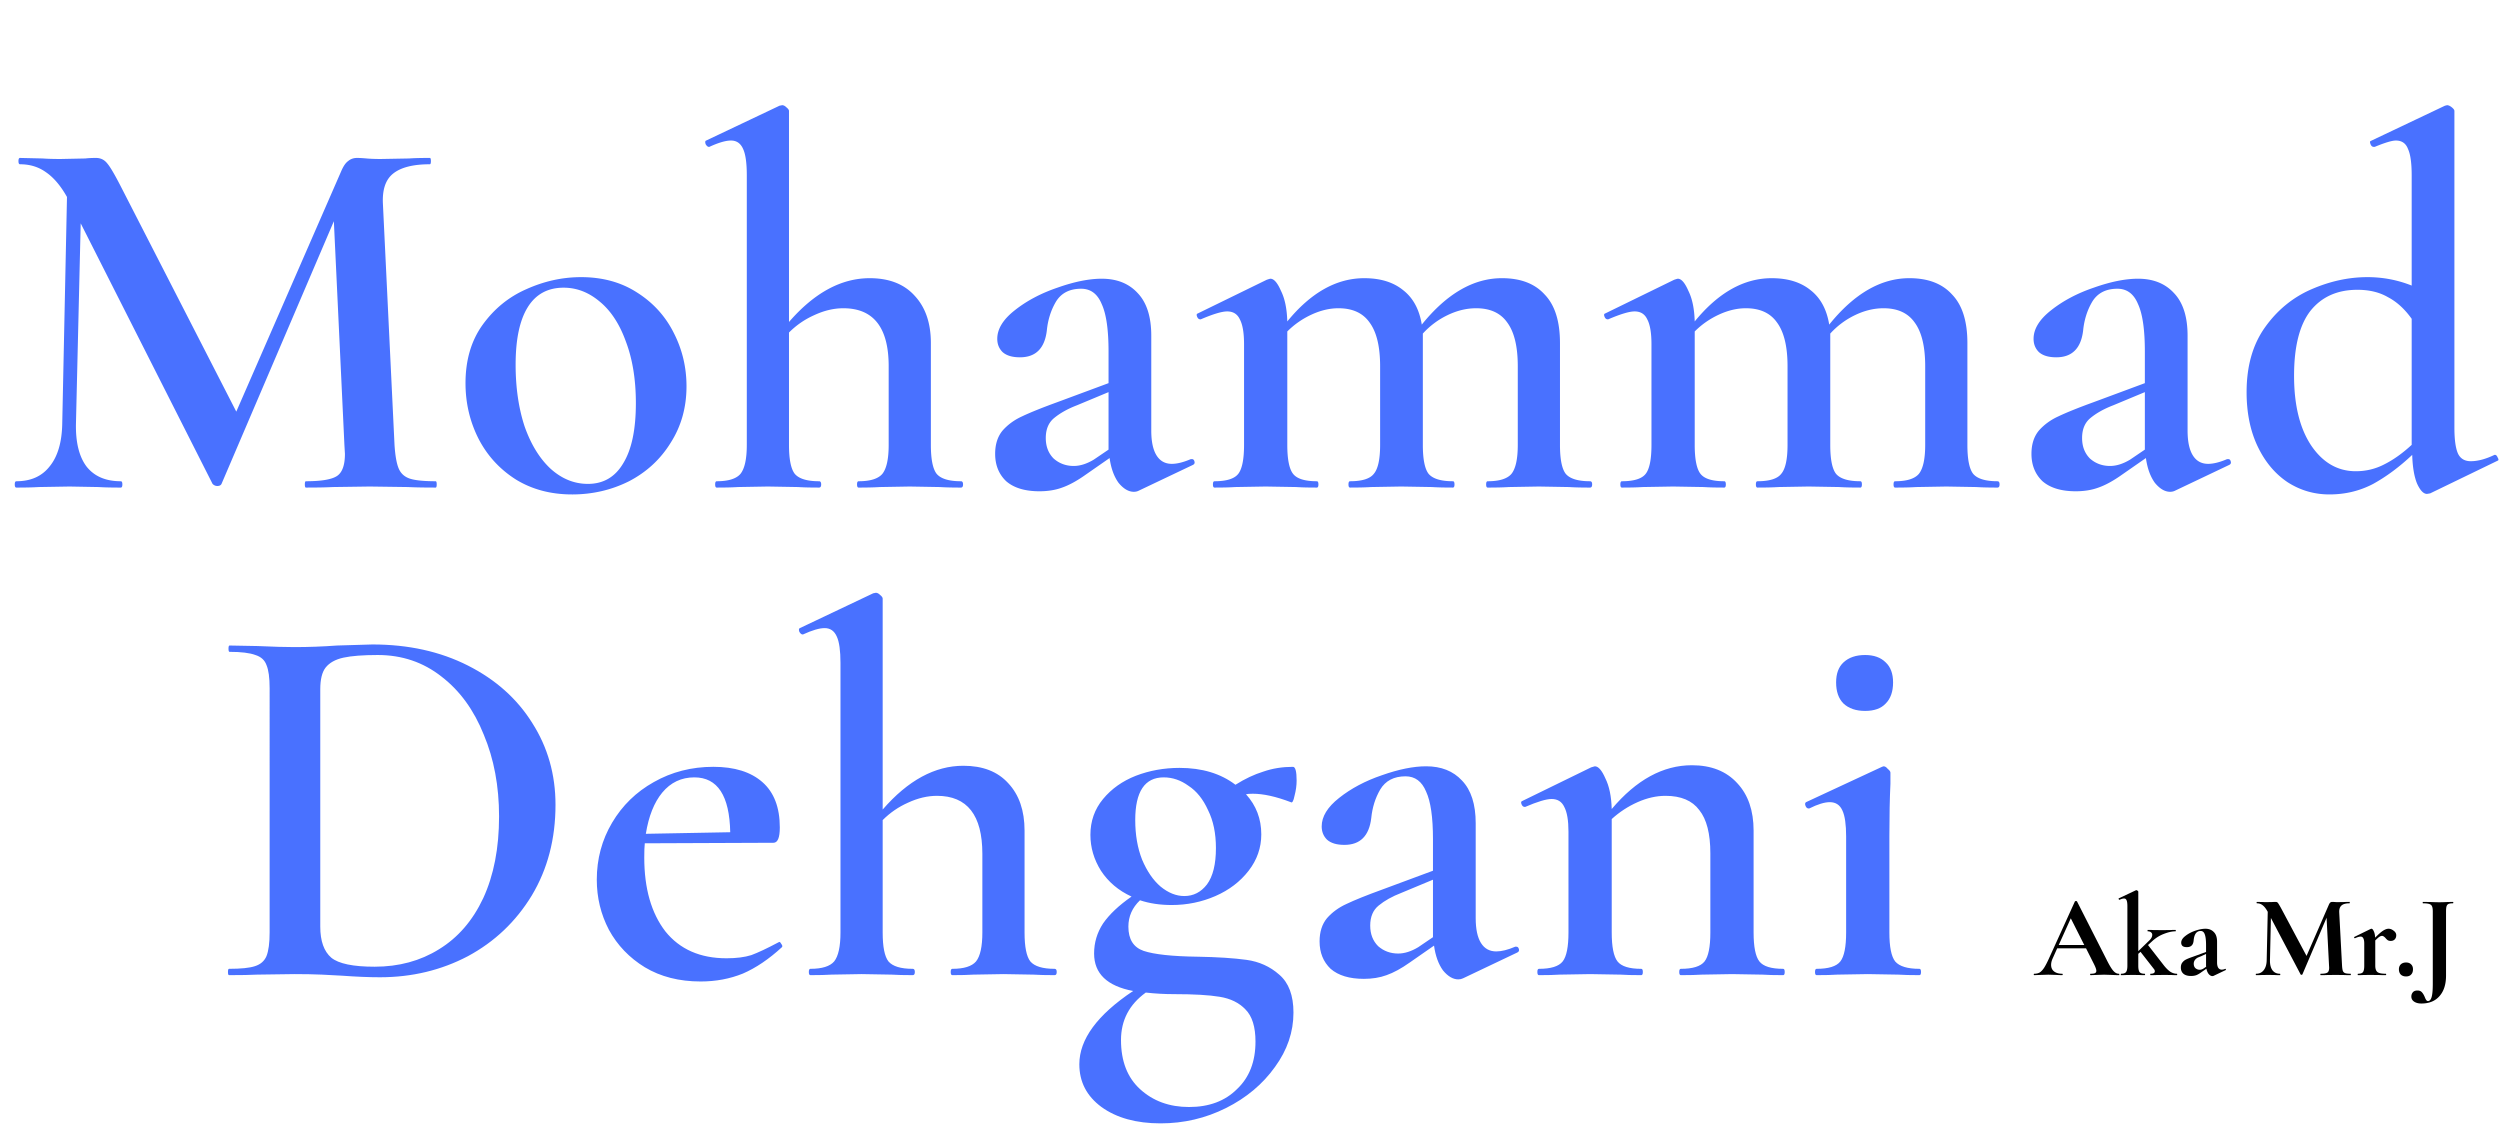 <svg xmlns="http://www.w3.org/2000/svg" width="2133" height="961" fill="none" xmlns:v="https://vecta.io/nano"><path d="M1807.7 830.8c.33 0 .5.2.5.6s-.17.6-.5.6c-1.33 0-3.4-.067-6.2-.2l-6.3-.2-6.1.2-5.4.2c-.27 0-.4-.2-.4-.6s.13-.6.4-.6c1.73 0 2.97-.167 3.7-.5.8-.4 1.2-1.067 1.2-2 0-1.133-.67-3.033-2-5.7l-6.8-13.5h-24.6l-3.9 8.7c-.87 1.933-1.3 3.733-1.3 5.4 0 2.4.83 4.267 2.5 5.6 1.73 1.333 4.03 2 6.9 2 .33 0 .5.2.5.6s-.17.6-.5.6c-1.2 0-2.93-.067-5.2-.2l-6.6-.2-6.5.2-5.5.2c-.27 0-.4-.2-.4-.6s.13-.6.4-.6c1.87 0 3.43-.367 4.7-1.1 1.27-.8 2.53-2.167 3.8-4.1 1.27-2 2.77-4.933 4.5-8.8l21.7-47.7c.13-.2.43-.3.9-.3.53 0 .83.1.9.3l25 49.2c2.33 4.733 4.27 8 5.8 9.8s3.13 2.7 4.8 2.7zm-51.2-24.5h21.8l-11.5-22.8-10.3 22.8zm100.78 24.5c.2 0 .3.2.3.6s-.1.6-.3.6c-1.73 0-3.1-.033-4.1-.1l-6-.1-7.7.1c-1.13.067-2.66.1-4.6.1-.2 0-.3-.2-.3-.6s.1-.6.3-.6c2.4 0 3.6-.7 3.6-2.1 0-.733-.26-1.4-.8-2l-11.4-14.6-1.9 1.7v10.1c0 2.667.37 4.5 1.1 5.5.8.933 2.24 1.4 4.3 1.4.27 0 .4.2.4.6s-.13.6-.4.6c-1.73 0-3.13-.033-4.2-.1l-5.8-.1-6 .1c-1 .067-2.36.1-4.1.1-.13 0-.2-.2-.2-.6s.07-.6.2-.6c2.07 0 3.47-.467 4.2-1.4.8-1 1.2-2.833 1.2-5.5v-50.8c0-2.333-.23-4-.7-5-.4-1-1.13-1.5-2.2-1.5-.93 0-2.2.367-3.8 1.1h-.1c-.2 0-.4-.167-.6-.5-.13-.4-.13-.633 0-.7l14.6-6.9.5-.1c.34 0 .67.167 1 .5.4.267.6.533.6.8v50.7l9.3-9c1.74-1.6 2.6-3.233 2.6-4.9 0-.867-.33-1.567-1-2.1-.66-.6-1.6-.9-2.8-.9-.13 0-.2-.2-.2-.6s.07-.6.2-.6c1.94 0 3.44.033 4.5.1l7.9.1 7.3-.1c.94-.067 2.24-.1 3.9-.1.2 0 .3.2.3.6s-.1.6-.3.6c-2.86 0-6.16.733-9.9 2.2-3.66 1.4-6.96 3.467-9.9 6.2l-3.6 3.3 13.7 17.6c1.94 2.4 3.77 4.167 5.5 5.3 1.8 1.067 3.6 1.6 5.4 1.6zm41.32-4.2c.27 0 .44.167.5.5.14.267.07.467-.2.6l-10.3 4.9c-.26.133-.6.2-1 .2-1.06 0-2.1-.567-3.1-1.7-.93-1.133-1.6-2.667-2-4.6l-4.3 3c-1.53 1.133-2.96 1.967-4.3 2.5-1.33.467-2.83.7-4.5.7-2.86 0-5.03-.633-6.5-1.9-1.46-1.267-2.2-3.033-2.2-5.3 0-1.8.44-3.233 1.3-4.3.87-1.133 1.94-2 3.2-2.6 1.34-.667 3.17-1.4 5.5-2.2l2.5-.9 9-3.3v-5.7c0-4.267-.36-7.367-1.1-9.3-.66-1.933-1.83-2.9-3.5-2.9-3.53 0-5.53 2.733-6 8.2-.2 2-.8 3.433-1.8 4.3-.93.867-2.26 1.3-4 1.3-1.66 0-2.9-.333-3.7-1-.73-.733-1.1-1.667-1.1-2.8 0-2 1.17-3.9 3.5-5.7 2.34-1.867 5.14-3.367 8.4-4.5 3.34-1.133 6.27-1.7 8.8-1.7 2.94 0 5.3.933 7.1 2.8 1.87 1.8 2.8 4.567 2.8 8.3v17.7c0 1.933.34 3.433 1 4.5.74 1.067 1.74 1.6 3 1.6.94 0 1.9-.233 2.9-.7h.1zm-16.3-1.8c-.06-.267-.1-.7-.1-1.3v-9.6l-4.3 2c-.2.067-.86.333-2 .8-1.13.4-2.13 1.1-3 2.1-.8 1-1.2 2.167-1.2 3.5 0 1.6.5 2.867 1.5 3.8 1.07.867 2.27 1.3 3.6 1.3 1.07 0 2.17-.367 3.3-1.1l2.2-1.5zm123.23 6c.13 0 .2.2.2.6s-.07.6-.2.6c-2.27 0-4.07-.033-5.4-.1l-7.4-.1-7.5.1c-1.27.067-3 .1-5.2.1-.2 0-.3-.2-.3-.6s.1-.6.3-.6c2.8 0 4.7-.333 5.7-1s1.5-2.067 1.5-4.2l-.1-1.7-2.1-40.9-20.6 48.3c-.13.267-.4.4-.8.4s-.67-.133-.8-.4l-25.3-48.1-.8 36.1c-.07 3.6.63 6.433 2.1 8.5 1.53 2 3.67 3 6.4 3 .2 0 .3.2.3.6s-.1.6-.3.6c-1.8 0-3.2-.033-4.2-.1l-5.5-.1-6.3.1c-1.07.067-2.5.1-4.3.1-.2 0-.3-.2-.3-.6s.1-.6.3-.6c2.73 0 4.9-1.033 6.5-3.1s2.43-4.867 2.5-8.4l.9-41.4-.1-.1c-1.33-2.467-2.73-4.267-4.2-5.4-1.4-1.133-3.03-1.7-4.9-1.7-.2 0-.3-.2-.3-.6s.1-.6.3-.6l4.7.1c.93.067 2.13.1 3.6.1l5.3-.1c.6-.067 1.37-.1 2.3-.1.87 0 1.53.3 2 .9s1.33 2.033 2.6 4.3l21.8 40.9 19-43.6c.4-.933.8-1.567 1.2-1.9.47-.4 1.07-.6 1.8-.6.6 0 1.27.033 2 .1a32.64 32.64 0 0 0 2.7.1l5.9-.1c.93-.067 2.27-.1 4-.1.2 0 .3.2.3.6s-.1.6-.3.6c-3.13 0-5.4.633-6.8 1.9s-2.03 3.233-1.9 5.9l2.4 45.4c.13 2.067.37 3.567.7 4.5.4.933 1.07 1.567 2 1.9 1 .333 2.53.5 4.6.5zm32.34-38.4c1.54 0 3 .567 4.4 1.7 1.47 1.067 2.2 2.367 2.2 3.9 0 1.4-.43 2.567-1.3 3.5-.86.867-2 1.3-3.4 1.3-1 0-1.83-.2-2.5-.6-.6-.4-1.23-1-1.9-1.8-.6-.667-1.13-1.133-1.6-1.4-.4-.333-.9-.5-1.5-.5-.66 0-1.4.267-2.2.8-.73.467-1.9 1.5-3.5 3.1v21.5c0 2.667.64 4.5 1.9 5.5 1.27.933 3.6 1.4 7 1.4.27 0 .4.2.4.6s-.13.6-.4.6c-2.33 0-4.16-.033-5.5-.1l-8.1-.1-5.9.1c-1 .067-2.36.1-4.1.1-.2 0-.3-.2-.3-.6s.1-.6.3-.6c2.07 0 3.47-.467 4.2-1.4.74-1 1.1-2.833 1.1-5.5v-18.8c0-2.067-.26-3.567-.8-4.5-.46-1-1.23-1.5-2.3-1.5-1.13 0-2.73.467-4.8 1.4h-.2c-.2 0-.36-.167-.5-.5-.06-.333-.03-.533.1-.6l13.9-6.8c.4-.133.64-.2.7-.2.74 0 1.4.7 2 2.1.67 1.333 1.07 3.167 1.2 5.5 2.74-2.8 4.97-4.767 6.7-5.9 1.8-1.133 3.37-1.7 4.7-1.7zm14.98 40.7c-1.87 0-3.37-.533-4.5-1.6-1.07-1.133-1.6-2.633-1.6-4.5 0-1.733.53-3.133 1.6-4.2 1.13-1.067 2.63-1.6 4.5-1.6 1.86 0 3.3.533 4.3 1.6 1.06 1 1.6 2.4 1.6 4.2 0 1.933-.54 3.433-1.6 4.5-1 1.067-2.44 1.6-4.3 1.6zm40-63.6c.2 0 .3.2.3.6s-.1.6-.3.6c-1.73 0-3.03.2-3.9.6-.8.4-1.33 1.1-1.6 2.1-.27.933-.4 2.4-.4 4.4v54.6c0 7.467-1.87 13.3-5.6 17.5-3.67 4.2-8.8 6.3-15.4 6.3-2.53 0-4.6-.533-6.2-1.6s-2.4-2.533-2.4-4.4c0-1.333.43-2.533 1.3-3.6.87-1 2.17-1.5 3.9-1.5 1.67 0 2.93.5 3.8 1.5.93 1 1.77 2.4 2.5 4.2.4 1.067.8 1.867 1.2 2.4.4.6.9.9 1.5.9 1.4 0 2.43-1.133 3.1-3.4s1-6.033 1-11.3v-61.8c0-2-.23-3.467-.7-4.4-.4-.933-1.17-1.567-2.3-1.9-1.13-.4-2.93-.6-5.4-.6-.13 0-.2-.2-.2-.6s.07-.6.2-.6l6.2.1c3.2.133 5.77.2 7.7.2 1.87 0 4.2-.067 7-.2l4.7-.1z" fill="#000"/><g fill="#4971ff"><path d="M324.1 833.8c-9.3 0-20.1-.45-32.4-1.35l-17.1-.9c-6.9-.3-14.7-.45-23.4-.45l-31.95.45c-5.7.3-13.65.45-23.85.45-.6 0-.9-.9-.9-2.7s.3-2.7.9-2.7c10.2 0 17.55-.75 22.05-2.25 4.8-1.5 8.1-4.35 9.9-8.55 1.8-4.5 2.7-11.25 2.7-20.25V587.2c0-9-.9-15.6-2.7-19.8-1.5-4.2-4.65-7.05-9.45-8.55-4.8-1.8-12.15-2.7-22.05-2.7-.6 0-.9-.9-.9-2.7s.3-2.7.9-2.7l23.85.45c13.2.6 23.7.9 31.5.9 12 0 24.15-.45 36.45-1.35l30.15-.9c30.6 0 57.75 6 81.45 18s42 28.35 54.9 49.05c13.2 20.7 19.8 43.95 19.8 69.75 0 29.1-6.75 54.9-20.25 77.4-13.5 22.2-31.65 39.45-54.45 51.75-22.8 12-47.85 18-75.15 18zm-4.5-9c20.7 0 39-4.95 54.9-14.85 16.2-9.9 28.8-24.45 37.8-43.65 9-19.5 13.5-42.75 13.5-69.75 0-25.8-4.35-49.05-13.05-69.75-8.4-21-20.4-37.5-36-49.5-15.6-12.3-33.75-18.45-54.45-18.45-12.6 0-22.35.75-29.25 2.25s-12 4.35-15.3 8.55c-3 3.9-4.5 10.05-4.5 18.45v202.5c0 12.3 3.15 21.15 9.45 26.55 6.3 5.1 18.6 7.65 36.9 7.65zm345.28-21.15c.6 0 1.2.6 1.8 1.8.9 1.2 1.05 2.1.45 2.7-11.1 10.2-22.2 17.7-33.3 22.5-11.1 4.5-23.1 6.75-36 6.75-18.3 0-34.2-4.05-47.7-12.15-13.2-8.1-23.4-18.75-30.6-31.95-6.9-13.2-10.35-27.45-10.35-42.75 0-17.7 4.35-33.9 13.05-48.6s20.55-26.25 35.55-34.65c15.3-8.7 32.25-13.05 50.85-13.05 18 0 31.95 4.35 41.85 13.05s14.85 21.6 14.85 38.7c0 8.7-1.8 13.05-5.4 13.05l-109.8.45c-.3 2.7-.45 6.75-.45 12.15 0 26.4 6 47.4 18 63 12.3 15.3 29.7 22.95 52.2 22.95 8.4 0 15.45-.9 21.15-2.7 5.7-2.1 13.35-5.7 22.95-10.8l.9-.45zm-72.45-140.4c-11.1 0-20.25 4.35-27.45 13.05-6.9 8.4-11.55 20.1-13.95 35.1l72-1.35c-.6-31.2-10.8-46.8-30.6-46.8zM899.798 826.6c1.2 0 1.8.9 1.8 2.7s-.6 2.7-1.8 2.7c-7.5 0-13.5-.15-18-.45l-25.65-.45-25.65.45c-4.5.3-10.5.45-18 .45-.9 0-1.35-.9-1.35-2.7s.45-2.7 1.35-2.7c9.9 0 16.65-2.1 20.25-6.3 3.6-4.5 5.4-12.75 5.4-24.75V728.5c0-33-12.9-49.5-38.7-49.5-8.1 0-16.35 1.95-24.75 5.85-8.1 3.6-15.3 8.55-21.6 14.85v95.85c0 12.3 1.65 20.55 4.95 24.75 3.6 4.2 10.5 6.3 20.7 6.3 1.2 0 1.8.9 1.8 2.7s-.6 2.7-1.8 2.7c-7.5 0-13.5-.15-18-.45l-25.65-.45-25.65.45c-4.5.3-10.5.45-18 .45-.9 0-1.35-.9-1.35-2.7s.45-2.7 1.35-2.7c9.9 0 16.65-2.1 20.25-6.3 3.6-4.5 5.4-12.75 5.4-24.75V565.6c0-10.5-1.05-18-3.15-22.5-2.1-4.8-5.55-7.2-10.35-7.2-4.5 0-10.65 1.8-18.45 5.4h-.45c-.9 0-1.8-.75-2.7-2.25-.6-1.8-.45-2.85.45-3.15l62.55-29.7 2.25-.45c1.2 0 2.4.6 3.6 1.8 1.5 1.2 2.25 2.25 2.25 3.15v180c21.6-24.9 44.55-37.35 68.85-37.35 16.5 0 29.25 4.95 38.25 14.85 9.3 9.9 13.95 23.4 13.95 40.5v86.85c0 12.3 1.65 20.55 4.95 24.75 3.6 4.2 10.5 6.3 20.7 6.3zm121.882-10.35c17.1.3 31.05 1.2 41.85 2.7s20.1 5.7 27.9 12.6c8.1 6.9 12.15 17.7 12.15 32.4 0 16.5-5.25 31.95-15.75 46.35-10.5 14.7-24.45 26.4-41.85 35.1s-36 13.05-55.796 13.05c-20.7 0-37.5-4.65-50.4-13.95-12.6-9.3-18.9-21.45-18.9-36.45 0-21.3 15.3-42.15 45.9-62.55-22.2-4.2-33.3-14.85-33.3-31.95 0-9.3 2.55-17.85 7.65-25.65 5.4-7.8 13.5-15.45 24.3-22.95-11.1-5.1-19.8-12.45-26.1-22.05-6-9.6-9-19.8-9-30.6 0-11.7 3.6-21.9 10.8-30.6s16.5-15.3 27.9-19.8c11.7-4.5 24.15-6.75 37.346-6.75 19.2 0 35.1 4.8 47.7 14.4 8.1-5.1 16.05-8.85 23.85-11.25 7.8-2.7 16.2-4.05 25.2-4.05 2.1 0 3.15 3.9 3.15 11.7 0 4.2-.6 8.55-1.8 13.05-.9 4.5-1.95 6.3-3.15 5.4-12.6-4.8-23.4-7.2-32.4-7.2-2.7 0-4.65.15-5.85.45 8.7 9.6 13.05 21 13.05 34.2 0 11.4-3.6 21.75-10.8 31.05s-16.65 16.5-28.35 21.6-24.15 7.65-37.346 7.65c-9.9 0-18.9-1.35-27-4.05-6.6 6.3-9.9 13.8-9.9 22.5 0 10.8 4.35 17.7 13.05 20.7 9 3 24.296 4.65 45.896 4.95zm-28.796-153c-16.2 0-24.3 12.15-24.3 36.45 0 12.6 1.95 23.85 5.85 33.75 4.2 9.9 9.45 17.55 15.75 22.95 6.6 5.4 13.346 8.1 20.246 8.1 7.8 0 14.25-3.3 19.35-9.9 5.1-6.9 7.65-17.25 7.65-31.05 0-12.6-2.25-23.4-6.75-32.4-4.2-9.3-9.75-16.2-16.65-20.7-6.6-4.8-13.65-7.2-21.146-7.2zm21.596 281.25c17.1 0 30.75-5.1 40.95-15.3 10.5-9.9 15.75-23.4 15.75-40.5 0-12.6-2.85-21.75-8.55-27.45-5.4-5.7-12.75-9.3-22.05-10.8-9-1.5-21.9-2.25-38.7-2.25-8.396 0-16.496-.45-24.296-1.35-14.1 10.2-21.15 23.7-21.15 40.5 0 18 5.4 31.95 16.2 41.85 11.1 10.2 25.05 15.3 41.846 15.3zm279.23-136.8c1.2 0 1.95.75 2.25 2.25.3 1.2-.15 2.1-1.35 2.7l-46.35 22.05c-1.2.6-2.55.9-4.05.9-4.5 0-8.85-2.55-13.05-7.65-3.9-5.4-6.45-12.45-7.65-21.15l-20.7 14.4c-7.2 5.1-13.8 8.7-19.8 10.8-5.7 2.1-12.15 3.15-19.35 3.15-12.3 0-21.75-2.85-28.35-8.55-6.3-6-9.45-13.8-9.45-23.4 0-8.1 2.1-14.7 6.3-19.8 4.5-5.1 10.05-9.15 16.65-12.15 6.9-3.3 16.95-7.35 30.15-12.15l43.65-16.2v-27c0-18.6-1.95-32.1-5.85-40.5-3.6-8.7-9.45-13.05-17.55-13.05-9.9 0-17.1 3.75-21.6 11.25-4.2 7.2-6.75 15.3-7.65 24.3-1.8 15.3-9.45 22.95-22.95 22.95-6.6 0-11.55-1.5-14.85-4.5-3-3-4.5-6.75-4.5-11.25 0-8.4 4.95-16.5 14.85-24.3 10.2-8.1 22.35-14.55 36.45-19.35 14.4-5.1 27-7.65 37.8-7.65 12.9 0 23.1 4.05 30.6 12.15 7.8 8.1 11.7 20.25 11.7 36.45v81c0 9.3 1.5 16.35 4.5 21.15s7.35 7.2 13.05 7.2c4.5 0 9.9-1.35 16.2-4.05h.9zm-71.1-8.1v-4.5-44.55l-27 11.25c-7.8 3-14.25 6.6-19.35 10.8-4.8 3.9-7.2 9.6-7.2 17.1 0 7.2 2.25 13.05 6.75 17.55 4.8 4.2 10.5 6.3 17.1 6.3 5.4 0 11.1-1.8 17.1-5.4l12.6-8.55zm298.76 27c.9 0 1.35.9 1.35 2.7s-.45 2.7-1.35 2.7c-7.5 0-13.35-.15-17.55-.45l-26.1-.45-25.65.45c-4.5.3-10.5.45-18 .45-.9 0-1.35-.9-1.35-2.7s.45-2.7 1.35-2.7c10.2 0 16.95-2.1 20.25-6.3s4.95-12.45 4.95-24.75v-67.5c0-16.8-3.15-29.1-9.45-36.9-6-8.1-15.6-12.15-28.8-12.15-7.8 0-15.75 1.8-23.85 5.4s-15.45 8.4-22.05 14.4v96.75c0 12.3 1.65 20.55 4.95 24.75s10.05 6.3 20.25 6.3c.9 0 1.35.9 1.35 2.7s-.45 2.7-1.35 2.7c-7.5 0-13.35-.15-17.55-.45l-26.1-.45-26.1.45c-4.2.3-10.05.45-17.55.45-.9 0-1.35-.9-1.35-2.7s.45-2.7 1.35-2.7c10.2 0 16.95-2.1 20.25-6.3s4.95-12.45 4.95-24.75V709.6c0-9.6-1.2-16.65-3.6-21.15-2.1-4.5-5.7-6.75-10.8-6.75-4.5 0-12 2.25-22.5 6.75h-.45c-1.2 0-2.1-.75-2.7-2.25s-.45-2.4.45-2.7l58.95-28.8c1.8-.6 2.85-.9 3.15-.9 3 0 6 3.45 9 10.35 3.3 6.6 5.1 15.3 5.4 26.1 21-24.9 43.8-37.35 68.4-37.35 16.5 0 29.4 5.1 38.7 15.3 9.3 9.9 13.95 23.4 13.95 40.5v86.85c0 12.3 1.65 20.55 4.95 24.75s10.05 6.3 20.25 6.3zm69.95-220.05c-7.8 0-13.95-2.1-18.45-6.3-4.2-4.2-6.3-10.2-6.3-18 0-7.5 2.1-13.2 6.3-17.1 4.5-4.2 10.65-6.3 18.45-6.3 7.5 0 13.35 2.1 17.55 6.3 4.2 3.9 6.3 9.6 6.3 17.1 0 7.8-2.1 13.8-6.3 18-3.9 4.2-9.75 6.3-17.55 6.3zM1549.92 832c-.9 0-1.35-.9-1.35-2.7s.45-2.7 1.35-2.7c10.2 0 16.95-2.1 20.25-6.3s4.95-12.45 4.95-24.75v-81.9c0-10.2-1.05-17.55-3.15-22.05-2.1-4.8-5.7-7.2-10.8-7.2-4.5 0-10.35 1.8-17.55 5.4h-.45c-1.2 0-2.1-.75-2.7-2.25s-.45-2.55.45-3.15l64.8-30.15 1.35-.45c1.2 0 2.4.75 3.6 2.25 1.5 1.2 2.25 2.25 2.25 3.15v9.45c-.6 12.6-.9 27.45-.9 44.55v82.35c0 12.3 1.65 20.55 4.95 24.75 3.6 4.2 10.5 6.3 20.7 6.3.9 0 1.35.9 1.35 2.7s-.45 2.7-1.35 2.7c-7.5 0-13.5-.15-18-.45l-26.1-.45-26.1.45c-4.2.3-10.05.45-17.55.45z"/><path d="M371.7 410.6c.6 0 .9.9.9 2.7s-.3 2.7-.9 2.7c-9.9 0-17.85-.15-23.85-.45l-32.4-.45-31.5.45c-5.4.3-13.05.45-22.95.45-.6 0-.9-.9-.9-2.7s.3-2.7.9-2.7c13.2 0 22.05-1.5 26.55-4.5s6.75-9.3 6.75-18.9l-.45-7.65-9-190.8L189 412.85c-.6 1.2-1.8 1.8-3.6 1.8-1.5 0-2.85-.6-4.05-1.8l-112.5-222.3-4.05 171c-.3 15.9 2.7 28.05 9 36.45 6.6 8.4 16.35 12.6 29.25 12.6.9 0 1.35.9 1.35 2.7s-.45 2.7-1.35 2.7c-8.1 0-14.4-.15-18.9-.45l-24.75-.45-26.55.45c-4.5.3-10.8.45-18.9.45-.9 0-1.35-.9-1.35-2.7s.45-2.7 1.35-2.7c12.3 0 21.75-4.2 28.35-12.6 6.9-8.4 10.5-20.55 10.8-36.45l4.05-193.5c-5.4-9.6-11.4-16.65-18-21.15-6.3-4.5-13.65-6.75-22.05-6.75-.9 0-1.35-.9-1.35-2.7s.45-2.7 1.35-2.7l19.35.45c3.9.3 9 .45 15.3.45l21.15-.45c2.4-.3 5.4-.45 9-.45 3.9 0 7.05 1.5 9.45 4.5 2.4 2.7 6.15 9 11.25 18.9l99 193.05L291.15 146c1.8-4.2 3.75-7.05 5.85-8.55 2.1-1.8 4.65-2.7 7.65-2.7 2.1 0 4.8.15 8.1.45s7.35.45 12.15.45l24.3-.45c3.9-.3 9.75-.45 17.55-.45.6 0 .9.9.9 2.7s-.3 2.7-.9 2.7c-14.4 0-24.9 2.7-31.5 8.1-6.3 5.1-9.15 13.65-8.55 25.65l9.9 205.65c.6 9.3 1.8 16.05 3.6 20.25s4.95 7.05 9.45 8.55 11.85 2.25 22.05 2.25zm116.374 11.25c-18 0-33.9-4.2-47.7-12.6-13.8-8.7-24.45-20.25-31.95-34.65-7.5-14.7-11.25-30.6-11.25-47.7 0-19.5 4.8-36 14.4-49.5 9.9-13.8 22.35-24 37.35-30.6 15.3-6.9 30.9-10.35 46.8-10.35 18.3 0 34.2 4.35 47.7 13.05 13.8 8.7 24.3 20.25 31.5 34.65 7.2 14.1 10.8 29.25 10.8 45.45 0 18-4.5 34.05-13.5 48.15-8.7 14.1-20.55 25.05-35.55 32.85-15 7.5-31.2 11.25-48.6 11.25zm13.5-9c13.2 0 23.25-5.85 30.15-17.55 7.2-11.7 10.8-28.8 10.8-51.3 0-20.1-2.85-37.65-8.55-52.65-5.4-15-12.9-26.4-22.5-34.2-9.3-7.8-19.5-11.7-30.6-11.7-13.5 0-23.7 5.55-30.6 16.65s-10.35 27.45-10.35 49.05c0 19.5 2.55 37.05 7.65 52.65 5.4 15.3 12.75 27.3 22.05 36 9.6 8.7 20.25 13.05 31.95 13.05zm318.298-2.25c1.2 0 1.8.9 1.8 2.7s-.6 2.7-1.8 2.7c-7.5 0-13.5-.15-18-.45l-25.65-.45-25.65.45c-4.5.3-10.5.45-18 .45-.9 0-1.35-.9-1.35-2.7s.45-2.7 1.35-2.7c9.9 0 16.65-2.1 20.25-6.3 3.6-4.5 5.4-12.75 5.4-24.75V312.5c0-33-12.9-49.5-38.7-49.5-8.1 0-16.35 1.95-24.75 5.85-8.1 3.6-15.3 8.55-21.6 14.85v95.85c0 12.3 1.65 20.55 4.95 24.75 3.6 4.2 10.5 6.3 20.7 6.3 1.2 0 1.8.9 1.8 2.7s-.6 2.7-1.8 2.7c-7.5 0-13.5-.15-18-.45l-25.65-.45-25.65.45c-4.5.3-10.5.45-18 .45-.9 0-1.35-.9-1.35-2.7s.45-2.7 1.35-2.7c9.9 0 16.65-2.1 20.25-6.3 3.6-4.5 5.4-12.75 5.4-24.75V149.6c0-10.5-1.05-18-3.15-22.5-2.1-4.8-5.55-7.2-10.35-7.2-4.5 0-10.65 1.8-18.45 5.4h-.45c-.9 0-1.8-.75-2.7-2.25-.6-1.8-.45-2.85.45-3.15l62.55-29.7 2.25-.45c1.2 0 2.4.6 3.6 1.8 1.5 1.2 2.25 2.25 2.25 3.15v180c21.6-24.9 44.55-37.35 68.85-37.35 16.5 0 29.25 4.95 38.25 14.85 9.3 9.9 13.95 23.4 13.95 40.5v86.85c0 12.3 1.65 20.55 4.95 24.75 3.6 4.2 10.5 6.3 20.7 6.3zm197.038-18.9c1.2 0 1.95.75 2.25 2.25.3 1.2-.15 2.1-1.35 2.7l-46.351 22.05c-1.2.6-2.55.9-4.05.9-4.5 0-8.85-2.55-13.05-7.65-3.9-5.4-6.45-12.45-7.65-21.15l-20.7 14.4c-7.2 5.1-13.8 8.7-19.8 10.8-5.7 2.1-12.15 3.15-19.35 3.15-12.3 0-21.75-2.85-28.35-8.55-6.3-6-9.45-13.8-9.45-23.4 0-8.1 2.1-14.7 6.3-19.8 4.5-5.1 10.05-9.15 16.65-12.15 6.9-3.3 16.95-7.35 30.15-12.15l43.65-16.2v-27c0-18.6-1.95-32.1-5.85-40.5-3.6-8.7-9.45-13.05-17.55-13.05-9.9 0-17.1 3.75-21.6 11.25-4.2 7.2-6.75 15.3-7.65 24.3-1.8 15.3-9.45 22.95-22.95 22.95-6.6 0-11.55-1.5-14.85-4.5-3-3-4.5-6.75-4.5-11.25 0-8.4 4.95-16.5 14.85-24.3 10.2-8.1 22.35-14.55 36.45-19.35 14.4-5.1 27-7.65 37.8-7.65 12.9 0 23.1 4.05 30.6 12.15 7.8 8.1 11.7 20.25 11.7 36.45v81c0 9.3 1.5 16.35 4.5 21.15s7.35 7.2 13.05 7.2c4.501 0 9.901-1.35 16.201-4.05h.9zm-71.101-8.1v-4.5-44.55l-27 11.25c-7.8 3-14.25 6.6-19.35 10.8-4.8 3.9-7.2 9.6-7.2 17.1 0 7.2 2.25 13.05 6.75 17.55 4.8 4.2 10.5 6.3 17.1 6.3 5.4 0 11.1-1.8 17.1-5.4l12.6-8.55zm410.811 27c1.2 0 1.8.9 1.8 2.7s-.6 2.7-1.8 2.7c-7.5 0-13.5-.15-18-.45l-25.65-.45-25.65.45c-4.5.3-10.5.45-18 .45-.9 0-1.35-.9-1.35-2.7s.45-2.7 1.35-2.7c9.9 0 16.65-2.1 20.25-6.3 3.6-4.5 5.4-12.75 5.4-24.75V312.5c0-16.8-3-29.25-9-37.35-5.7-8.1-14.55-12.15-26.55-12.15-8.1 0-16.2 1.95-24.3 5.85a68.42 68.42 0 0 0-21.15 15.75v4.5 90.45c0 12.3 1.65 20.55 4.95 24.75 3.6 4.2 10.5 6.3 20.7 6.3.9 0 1.35.9 1.35 2.7s-.45 2.7-1.35 2.7c-7.5 0-13.5-.15-18-.45l-26.1-.45-25.65.45c-4.5.3-10.5.45-18 .45-.9 0-1.35-.9-1.35-2.7s.45-2.7 1.35-2.7c10.2 0 16.95-2.1 20.25-6.3 3.6-4.2 5.4-12.45 5.4-24.75V312.5c0-16.8-3-29.25-9-37.35-5.7-8.1-14.55-12.15-26.55-12.15-7.5 0-15.15 1.8-22.95 5.4s-14.7 8.4-20.7 14.4v96.75c0 12.3 1.65 20.55 4.95 24.75s10.05 6.3 20.25 6.3c.9 0 1.35.9 1.35 2.7s-.45 2.7-1.35 2.7c-7.5 0-13.35-.15-17.55-.45l-26.1-.45-26.1.45c-4.2.3-10.05.45-17.55.45-.9 0-1.35-.9-1.35-2.7s.45-2.7 1.35-2.7c10.2 0 16.95-2.1 20.25-6.3s4.95-12.45 4.95-24.75V293.6c0-9.6-1.2-16.65-3.6-21.15-2.1-4.5-5.7-6.75-10.8-6.75-4.5 0-12 2.25-22.5 6.75h-.45c-1.2 0-2.1-.75-2.7-2.25s-.45-2.4.45-2.7l58.95-28.8c1.8-.6 2.85-.9 3.15-.9 3 0 6 3.45 9 10.35 3.3 6.6 5.1 15.3 5.4 26.1 20.1-24.6 42-36.9 65.7-36.9 13.8 0 24.9 3.45 33.3 10.35 8.4 6.6 13.65 16.35 15.75 29.25 21.3-26.4 44.1-39.6 68.4-39.6 15.9 0 28.05 4.65 36.45 13.95 8.7 9 13.05 22.8 13.05 41.4v86.85c0 12.3 1.65 20.55 4.95 24.75 3.6 4.2 10.5 6.3 20.7 6.3zm347.61 0c1.2 0 1.8.9 1.8 2.7s-.6 2.7-1.8 2.7c-7.5 0-13.5-.15-18-.45l-25.65-.45-25.65.45c-4.5.3-10.5.45-18 .45-.9 0-1.35-.9-1.35-2.7s.45-2.7 1.35-2.7c9.9 0 16.65-2.1 20.25-6.3 3.6-4.5 5.4-12.75 5.4-24.75V312.5c0-16.8-3-29.25-9-37.35-5.7-8.1-14.55-12.15-26.55-12.15-8.1 0-16.2 1.95-24.3 5.85a68.42 68.42 0 0 0-21.15 15.75v4.5 90.45c0 12.3 1.65 20.55 4.95 24.75 3.6 4.2 10.5 6.3 20.7 6.3.9 0 1.35.9 1.35 2.7s-.45 2.7-1.35 2.7c-7.5 0-13.5-.15-18-.45l-26.1-.45-25.65.45c-4.5.3-10.5.45-18 .45-.9 0-1.35-.9-1.35-2.7s.45-2.7 1.35-2.7c10.2 0 16.95-2.1 20.25-6.3 3.6-4.2 5.4-12.45 5.4-24.75V312.5c0-16.8-3-29.25-9-37.35-5.7-8.1-14.55-12.15-26.55-12.15-7.5 0-15.15 1.8-22.95 5.4s-14.7 8.4-20.7 14.4v96.75c0 12.3 1.65 20.55 4.95 24.75s10.05 6.3 20.25 6.3c.9 0 1.35.9 1.35 2.7s-.45 2.7-1.35 2.7c-7.5 0-13.35-.15-17.55-.45l-26.1-.45-26.1.45c-4.2.3-10.05.45-17.55.45-.9 0-1.35-.9-1.35-2.7s.45-2.7 1.35-2.7c10.2 0 16.95-2.1 20.25-6.3s4.95-12.45 4.95-24.75V293.6c0-9.6-1.2-16.65-3.6-21.15-2.1-4.5-5.7-6.75-10.8-6.75-4.5 0-12 2.25-22.5 6.75h-.45c-1.2 0-2.1-.75-2.7-2.25s-.45-2.4.45-2.7l58.95-28.8c1.8-.6 2.85-.9 3.15-.9 3 0 6 3.45 9 10.35 3.3 6.6 5.1 15.3 5.4 26.1 20.1-24.6 42-36.9 65.7-36.9 13.8 0 24.9 3.45 33.3 10.35 8.4 6.6 13.65 16.35 15.75 29.25 21.3-26.4 44.1-39.6 68.4-39.6 15.9 0 28.05 4.65 36.45 13.95 8.7 9 13.05 22.8 13.05 41.4v86.85c0 12.3 1.65 20.55 4.95 24.75 3.6 4.2 10.5 6.3 20.7 6.3zm196.86-18.9c1.2 0 1.95.75 2.25 2.25.3 1.2-.15 2.1-1.35 2.7l-46.35 22.05c-1.2.6-2.55.9-4.05.9-4.5 0-8.85-2.55-13.05-7.65-3.9-5.4-6.45-12.45-7.65-21.15l-20.7 14.4c-7.2 5.1-13.8 8.7-19.8 10.8-5.7 2.1-12.15 3.15-19.35 3.15-12.3 0-21.75-2.85-28.35-8.55-6.3-6-9.45-13.8-9.45-23.4 0-8.1 2.1-14.7 6.3-19.8 4.5-5.1 10.05-9.15 16.65-12.15 6.9-3.3 16.95-7.35 30.15-12.15l43.65-16.2v-27c0-18.6-1.95-32.1-5.85-40.5-3.6-8.7-9.45-13.05-17.55-13.05-9.9 0-17.1 3.75-21.6 11.25-4.2 7.2-6.75 15.3-7.65 24.3-1.8 15.3-9.45 22.95-22.95 22.95-6.6 0-11.55-1.5-14.85-4.5-3-3-4.5-6.75-4.5-11.25 0-8.4 4.95-16.5 14.85-24.3 10.2-8.1 22.35-14.55 36.45-19.35 14.4-5.1 27-7.65 37.8-7.65 12.9 0 23.1 4.05 30.6 12.15 7.8 8.1 11.7 20.25 11.7 36.45v81c0 9.3 1.5 16.35 4.5 21.15s7.35 7.2 13.05 7.2c4.5 0 9.9-1.35 16.2-4.05h.9zm-71.1-8.1v-4.5-44.55l-27 11.25c-7.8 3-14.25 6.6-19.35 10.8-4.8 3.9-7.2 9.6-7.2 17.1 0 7.2 2.25 13.05 6.75 17.55 4.8 4.2 10.5 6.3 17.1 6.3 5.4 0 11.1-1.8 17.1-5.4l12.6-8.55zm298.76 4.5c.9 0 1.65.75 2.25 2.25.9 1.5.9 2.4 0 2.7l-57.6 27.9-2.7.45c-3 0-5.85-3-8.55-9-2.4-6-3.75-14.1-4.05-24.3-10.8 10.2-21.9 18.45-33.3 24.75-11.4 6-23.85 9-37.35 9-12.9 0-24.75-3.45-35.55-10.35-10.8-7.2-19.35-17.4-25.65-30.6s-9.45-28.65-9.45-46.35c0-22.2 5.25-40.65 15.75-55.35s23.7-25.5 39.6-32.4 31.8-10.35 47.7-10.35c13.2 0 25.8 2.4 37.8 7.2V149.6c0-10.5-1.05-18-3.15-22.5-1.8-4.8-5.25-7.2-10.35-7.2-3.3 0-9.3 1.8-18 5.4h-.9c-1.2 0-2.1-.75-2.7-2.25s-.6-2.4 0-2.7L2086 90.2l1.8-.45c1.2 0 2.55.6 4.05 1.8s2.25 2.25 2.25 3.15v270c0 10.5 1.05 18 3.15 22.5 2.1 4.2 5.7 6.3 10.8 6.3 6 0 12.75-1.8 20.25-5.4h.45zm-118.8 13.95c8.7 0 16.8-1.95 24.3-5.85 7.8-3.9 15.6-9.45 23.4-16.65v-.45V272c-6-8.4-12.75-14.55-20.25-18.45-7.2-4.2-15.9-6.3-26.1-6.3-17.1 0-30.45 6-40.05 18-9.3 12-13.95 30.45-13.95 55.35 0 25.2 4.95 45.15 14.85 59.85 9.9 14.4 22.5 21.6 37.8 21.6z"/></g></svg>